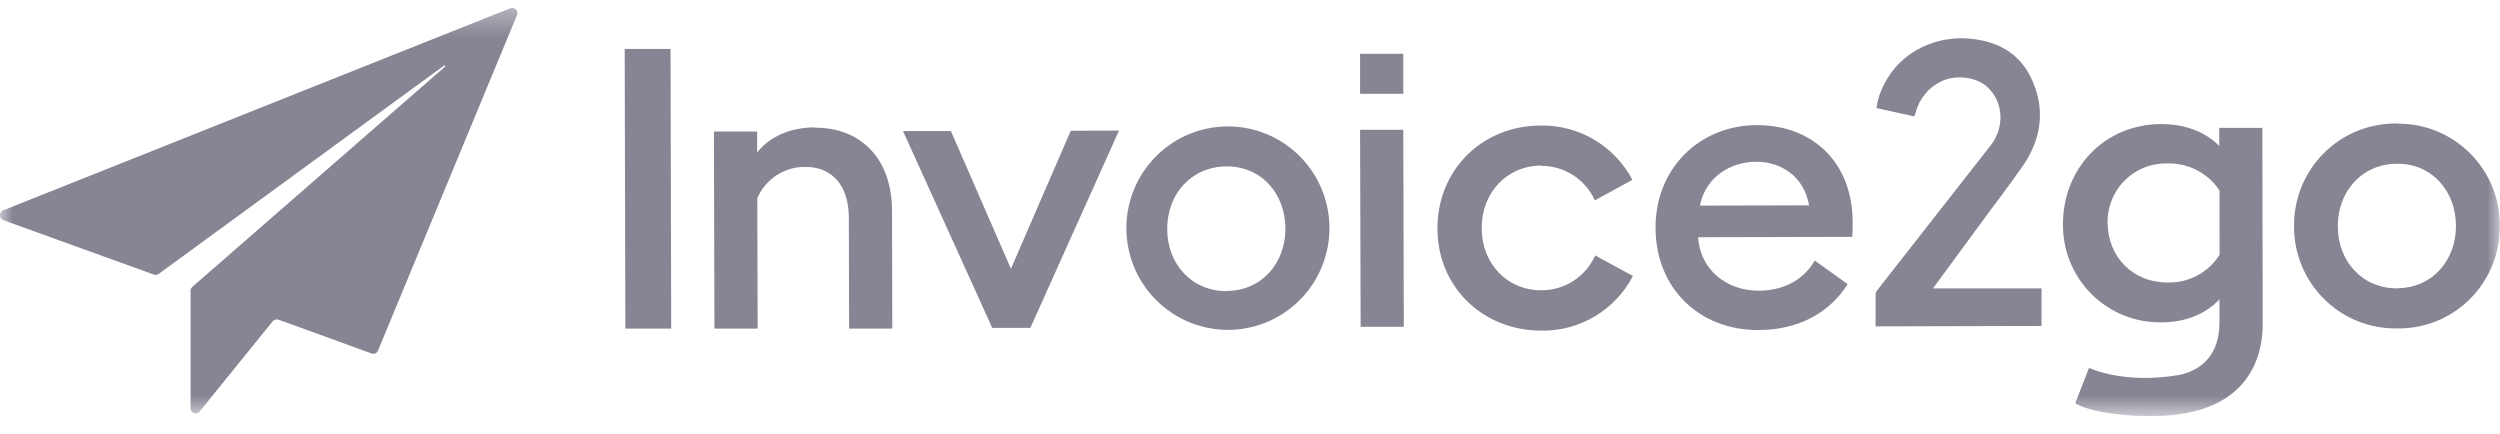 <svg width="98" height="17" viewBox="0 0 98 17" fill="none" xmlns="http://www.w3.org/2000/svg">
<mask id="mask0_16001_356" style="mask-type:luminance" maskUnits="userSpaceOnUse" x="0" y="0" width="98" height="17">
<path d="M98 0.31H0V16.31H98V0.31Z" fill="white"/>
</mask>
<g mask="url(#mask0_16001_356)">
<path fill-rule="evenodd" clip-rule="evenodd" d="M20.003 0.323L0.129 8.243C0.089 8.259 0.056 8.289 0.034 8.326C0.012 8.36 -0 8.4 1.04102e-05 8.441C-0 8.482 0.012 8.521 0.034 8.555C0.057 8.59 0.09 8.616 0.129 8.631L6.03 10.763C6.061 10.775 6.096 10.779 6.129 10.774C6.162 10.769 6.194 10.756 6.221 10.736L17.415 2.565C17.418 2.563 17.421 2.563 17.424 2.563C17.427 2.563 17.43 2.563 17.433 2.565C17.439 2.566 17.445 2.57 17.449 2.575C17.45 2.577 17.451 2.58 17.451 2.583C17.451 2.585 17.45 2.588 17.449 2.591C17.451 2.597 17.451 2.603 17.449 2.609L7.54 11.244C7.518 11.264 7.499 11.288 7.487 11.316C7.475 11.344 7.469 11.374 7.47 11.404V16.002C7.469 16.044 7.482 16.085 7.506 16.118C7.531 16.153 7.565 16.179 7.604 16.194C7.644 16.208 7.686 16.209 7.727 16.197C7.767 16.185 7.802 16.161 7.828 16.128L10.688 12.597C10.714 12.565 10.75 12.541 10.79 12.53C10.831 12.517 10.874 12.517 10.915 12.53L14.56 13.854C14.608 13.873 14.662 13.873 14.71 13.854C14.758 13.832 14.795 13.793 14.816 13.746L20.268 0.588C20.283 0.552 20.286 0.512 20.278 0.473C20.271 0.434 20.252 0.398 20.224 0.37C20.197 0.342 20.161 0.322 20.123 0.313C20.084 0.305 20.044 0.308 20.007 0.323" fill="#878493"/>
<path d="M26.285 1.919H24.488L24.514 12.882H26.311L26.285 1.919Z" fill="#878493"/>
<path d="M31.94 4.994C31.032 4.994 30.201 5.321 29.68 5.975V5.157H27.986L28.006 12.881H29.7L29.686 7.767C29.845 7.398 30.109 7.085 30.445 6.867C30.782 6.649 31.175 6.536 31.576 6.543C32.654 6.543 33.271 7.311 33.275 8.531L33.284 12.881H34.978L34.967 8.261C34.967 6.265 33.787 5 31.94 5.005" fill="#878493"/>
<path d="M41.974 5.125L39.629 10.537L37.276 5.138H35.398L38.896 12.853H40.39L43.864 5.12L41.974 5.125Z" fill="#878493"/>
<path d="M48.069 4.956C47.081 4.972 46.136 5.355 45.415 6.031C44.694 6.707 44.25 7.627 44.168 8.612C44.086 9.598 44.373 10.579 44.972 11.365C45.572 12.15 46.441 12.685 47.412 12.864C48.383 13.044 49.385 12.856 50.225 12.336C51.065 11.817 51.682 11.003 51.957 10.053C52.232 9.103 52.145 8.085 51.712 7.196C51.28 6.307 50.533 5.61 49.617 5.242C49.125 5.044 48.599 4.946 48.069 4.956ZM48.083 11.413C46.715 11.413 45.756 10.352 45.754 8.978C45.753 7.603 46.698 6.535 48.072 6.523C49.445 6.512 50.384 7.585 50.388 8.96C50.391 10.334 49.439 11.401 48.088 11.405L48.083 11.413Z" fill="#878493"/>
<path d="M55.009 5.087H53.315L53.337 12.81H55.029L55.009 5.087Z" fill="#878493"/>
<path d="M55.009 2.108H53.315V3.676H55.009V2.108Z" fill="#878493"/>
<path d="M60.408 6.501C60.853 6.497 61.29 6.624 61.664 6.864C62.039 7.104 62.336 7.448 62.52 7.854L63.99 7.049C63.646 6.396 63.128 5.852 62.494 5.476C61.859 5.101 61.134 4.909 60.397 4.921C58.094 4.925 56.347 6.664 56.347 8.953C56.347 11.243 58.119 12.964 60.43 12.961C61.166 12.971 61.891 12.776 62.523 12.398C63.156 12.02 63.671 11.473 64.011 10.819L62.532 10.014C62.35 10.421 62.055 10.767 61.681 11.009C61.308 11.252 60.872 11.38 60.426 11.379C59.058 11.379 58.084 10.318 58.081 8.944C58.078 7.569 59.046 6.501 60.417 6.489" fill="#878493"/>
<path d="M68.906 4.902C66.566 4.902 64.885 6.659 64.898 8.93C64.898 11.272 66.587 12.943 68.923 12.938C70.531 12.938 71.74 12.234 72.428 11.138L71.141 10.215C70.742 10.894 70.015 11.392 68.942 11.395C67.665 11.395 66.646 10.565 66.566 9.299L72.609 9.284C72.624 9.038 72.624 8.898 72.624 8.728C72.624 6.244 70.92 4.903 68.905 4.907L68.906 4.902ZM66.636 8.06C66.865 6.915 67.861 6.34 68.849 6.34C69.837 6.34 70.727 6.937 70.915 8.049L66.636 8.06Z" fill="#878493"/>
<path d="M93.99 4.841H93.93C93.403 4.837 92.881 4.938 92.394 5.138C91.906 5.338 91.464 5.633 91.091 6.006C90.719 6.379 90.424 6.822 90.224 7.31C90.024 7.798 89.923 8.321 89.927 8.849V8.87C89.924 9.399 90.025 9.923 90.227 10.412C90.428 10.901 90.724 11.345 91.099 11.717C91.473 12.09 91.918 12.385 92.407 12.583C92.896 12.782 93.42 12.881 93.948 12.874H93.977C94.505 12.882 95.028 12.783 95.517 12.585C96.006 12.386 96.45 12.092 96.824 11.719C97.197 11.346 97.493 10.903 97.694 10.415C97.895 9.926 97.996 9.403 97.993 8.875V8.849C97.996 8.322 97.895 7.8 97.695 7.313C97.494 6.826 97.2 6.383 96.827 6.011C96.455 5.639 96.013 5.344 95.526 5.144C95.039 4.945 94.518 4.844 93.992 4.848L93.99 4.841ZM93.971 11.305C92.6 11.305 91.645 10.245 91.642 8.872C91.638 7.499 92.591 6.427 93.958 6.417C95.325 6.407 96.27 7.479 96.273 8.854C96.277 10.228 95.325 11.295 93.971 11.298V11.305Z" fill="#878493"/>
<path d="M86.995 5.013V5.723C86.454 5.169 85.653 4.863 84.73 4.864C82.499 4.864 80.885 6.586 80.869 8.752C80.858 9.265 80.951 9.774 81.142 10.25C81.333 10.726 81.618 11.158 81.979 11.521C82.341 11.883 82.772 12.169 83.247 12.361C83.721 12.552 84.23 12.646 84.741 12.635C85.667 12.635 86.466 12.308 87.003 11.734V12.648C87.003 13.851 86.35 14.494 85.465 14.69C83.26 15.086 81.89 14.421 81.89 14.421L81.349 15.808C82.136 16.299 84.578 16.44 85.711 16.189C87.345 15.901 88.703 14.831 88.698 12.663L88.684 5.012L86.995 5.013ZM87.007 9.988C86.788 10.334 86.483 10.616 86.121 10.806C85.759 10.997 85.354 11.088 84.945 11.072C83.608 11.072 82.635 10.074 82.618 8.747C82.61 8.439 82.665 8.132 82.781 7.846C82.894 7.559 83.064 7.298 83.281 7.08C83.498 6.861 83.757 6.689 84.042 6.574C84.327 6.458 84.633 6.402 84.941 6.409C85.347 6.393 85.75 6.482 86.112 6.668C86.473 6.853 86.781 7.13 87.005 7.469L87.007 9.988Z" fill="#878493"/>
<path d="M75.772 11.305L78.082 8.163C78.547 7.553 79.29 6.527 79.429 6.303C80.073 5.237 80.151 4.118 79.593 3C79.137 2.091 78.332 1.647 77.34 1.528C75.95 1.351 74.505 1.996 73.852 3.315C73.7 3.602 73.6 3.914 73.558 4.236L75.039 4.563C75.062 4.499 75.083 4.447 75.098 4.399C75.168 4.13 75.298 3.88 75.478 3.667C75.658 3.454 75.883 3.285 76.137 3.171C76.677 2.924 77.453 3.02 77.871 3.382C78.572 3.992 78.562 5.018 78.054 5.673C77.969 5.784 73.585 11.38 73.585 11.38C73.544 11.429 73.522 11.491 73.523 11.555V12.794L80.028 12.777V11.305H75.772Z" fill="#878493"/>
</g>
</svg>
